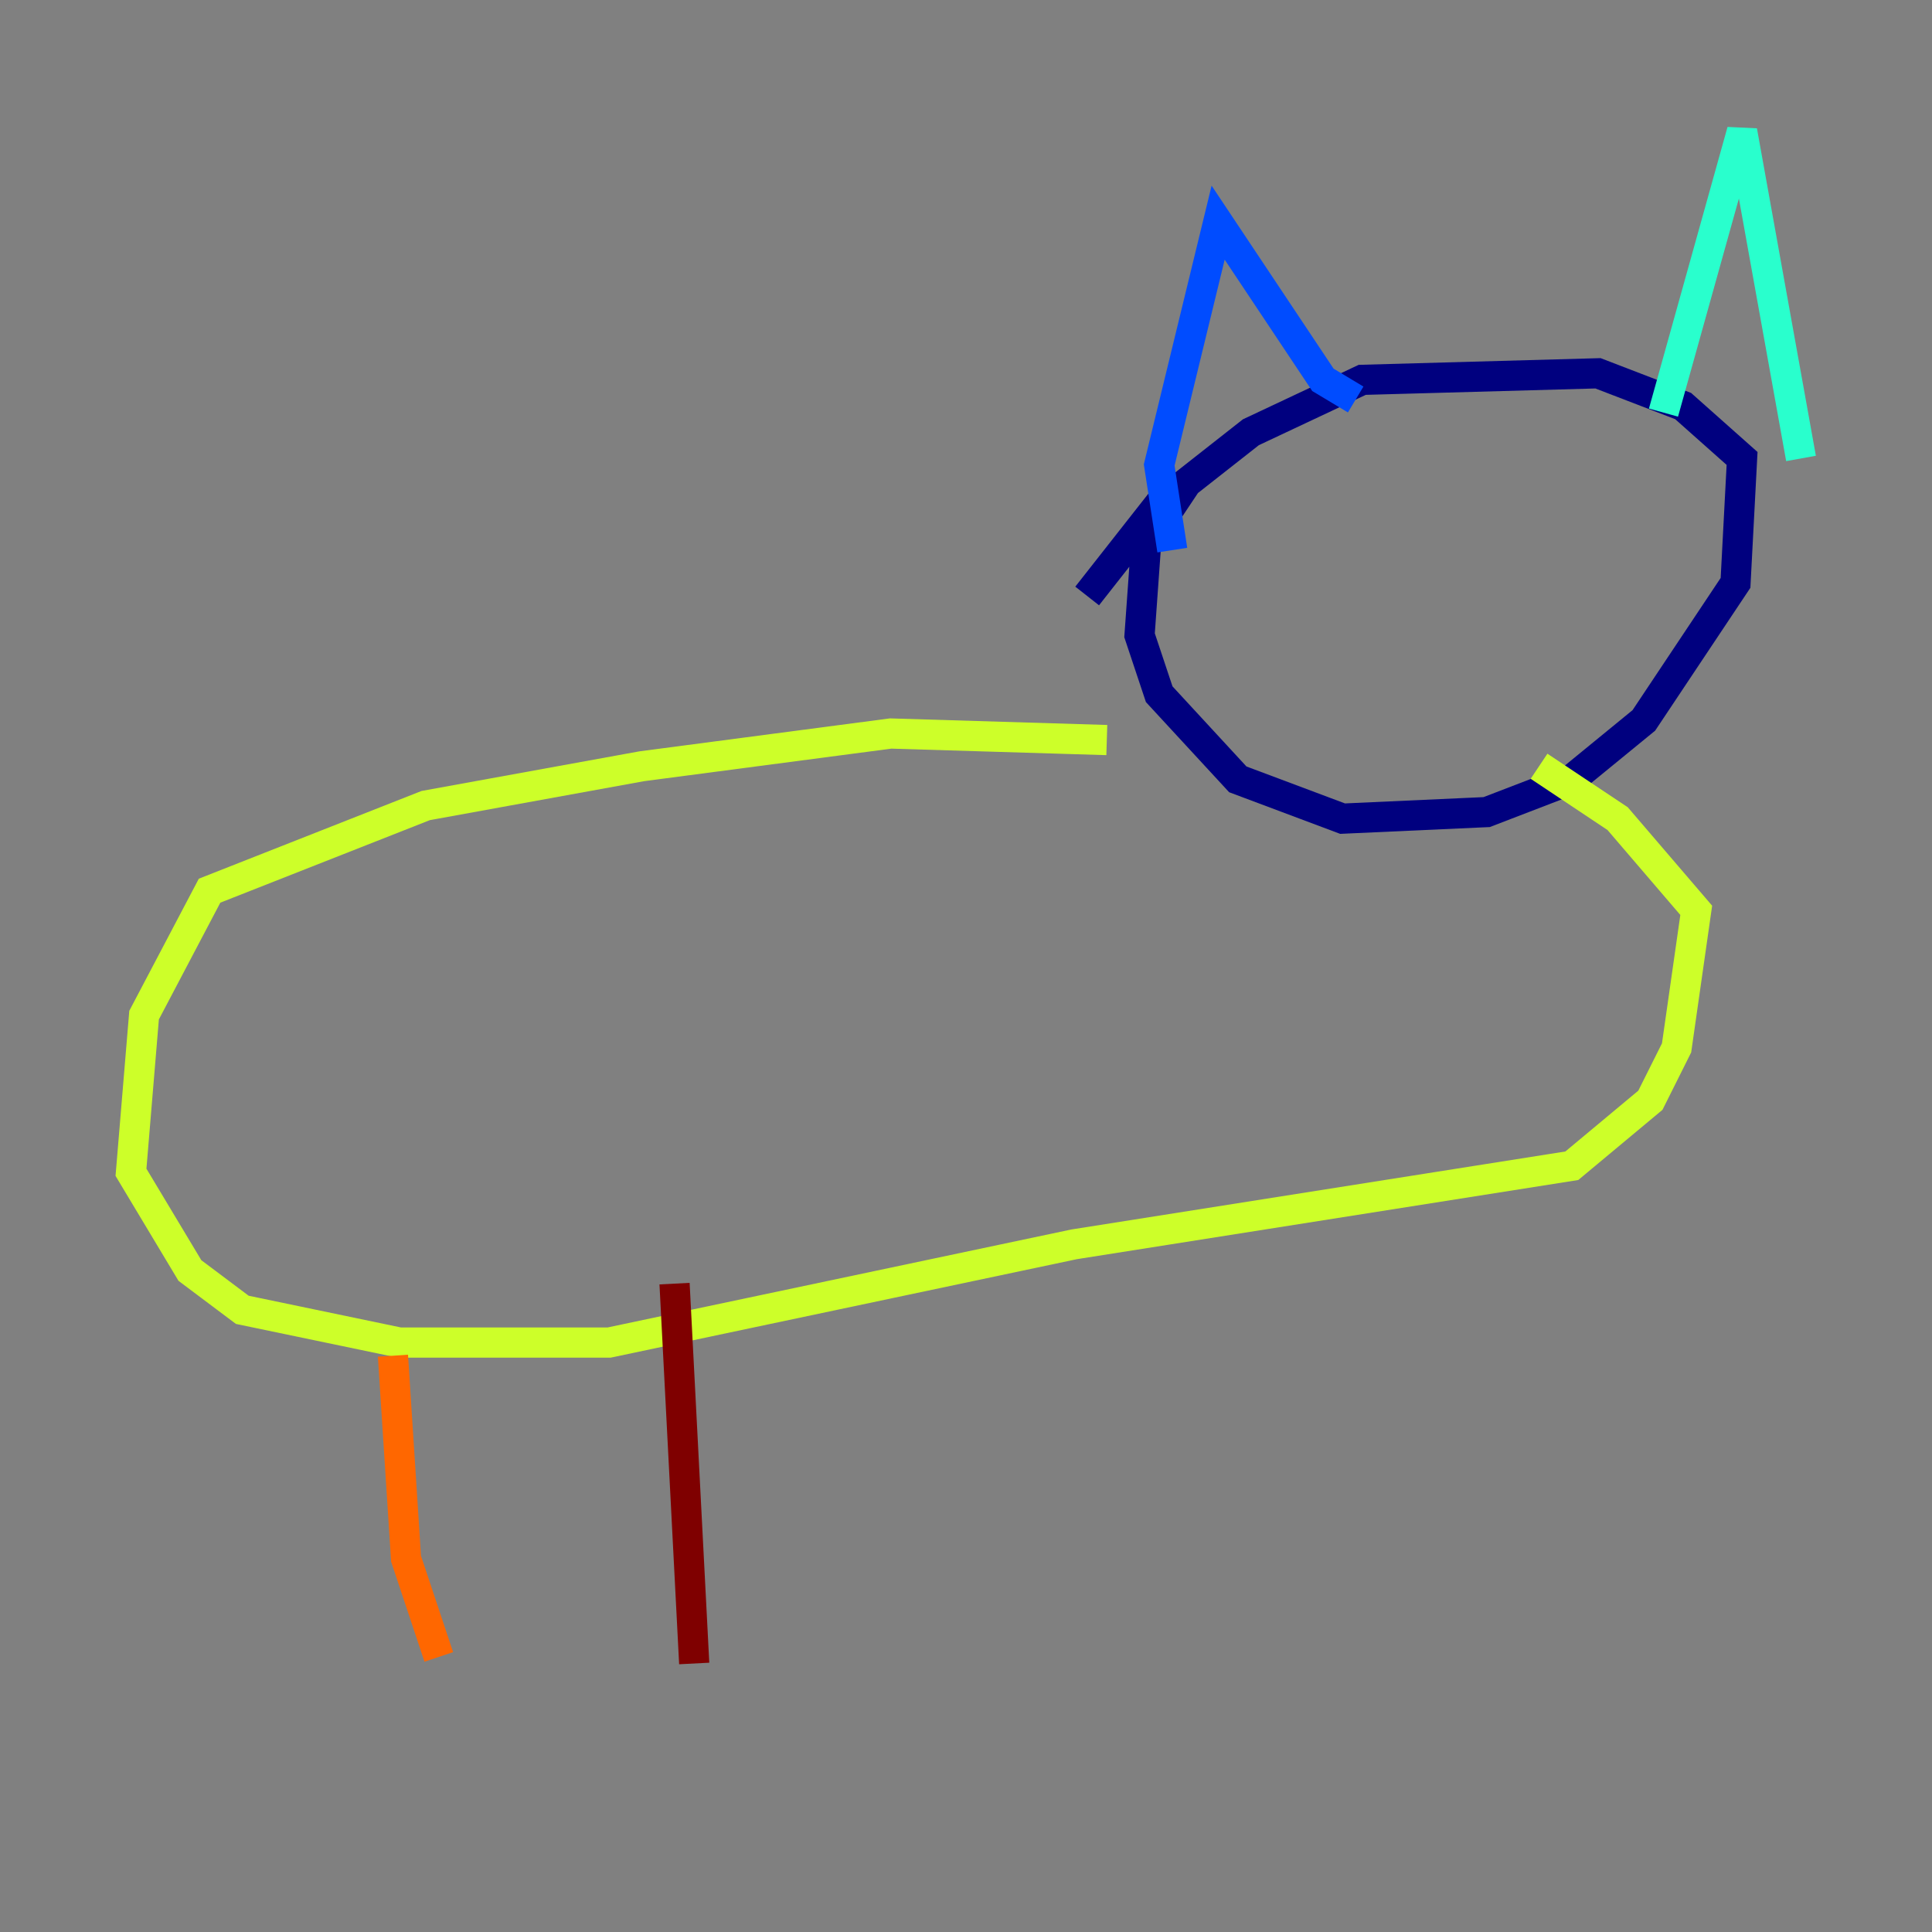 <?xml version="1.0" encoding="utf-8" ?>
<svg baseProfile="tiny" height="128" version="1.2" viewBox="0,0,128,128" width="128" xmlns="http://www.w3.org/2000/svg" xmlns:ev="http://www.w3.org/2001/xml-events" xmlns:xlink="http://www.w3.org/1999/xlink"><rect x="0" y="0" width="128" height="128" fill="#808080" stroke="none"/><defs /><polyline fill="none" points="78.536,32.108 75.932,36.014 75.498,42.088 76.8,45.993 82.007,51.634 88.949,54.237 98.495,53.803 104.136,51.634 108.909,47.729 114.983,38.617 115.417,30.373 111.512,26.902 105.871,24.732 90.251,25.166 82.875,28.637 76.8,33.41 72.027,39.485" stroke="#00007f" stroke-width="2" /><polyline fill="none" points="77.668,36.447 76.8,30.807 80.705,14.752 87.647,25.166 89.817,26.468" stroke="#004cff" stroke-width="2" /><polyline fill="none" points="110.21,27.336 115.417,8.678 119.322,30.373" stroke="#29ffcd" stroke-width="2" /><polyline fill="none" points="73.329,49.031 59.01,48.597 42.522,50.766 28.203,53.37 13.885,59.01 9.546,67.254 8.678,77.668 12.583,84.176 16.054,86.78 26.468,88.949 40.352,88.949 71.159,82.441 104.136,77.234 109.342,72.895 111.078,69.424 112.38,60.312 107.173,54.237 101.966,50.766" stroke="#cdff29" stroke-width="2" /><polyline fill="none" points="26.034,89.817 26.902,103.268 29.071,109.776" stroke="#ff6700" stroke-width="2" /><polyline fill="none" points="44.691,85.044 45.993,110.21" stroke="#7f0000" stroke-width="2" /></svg>